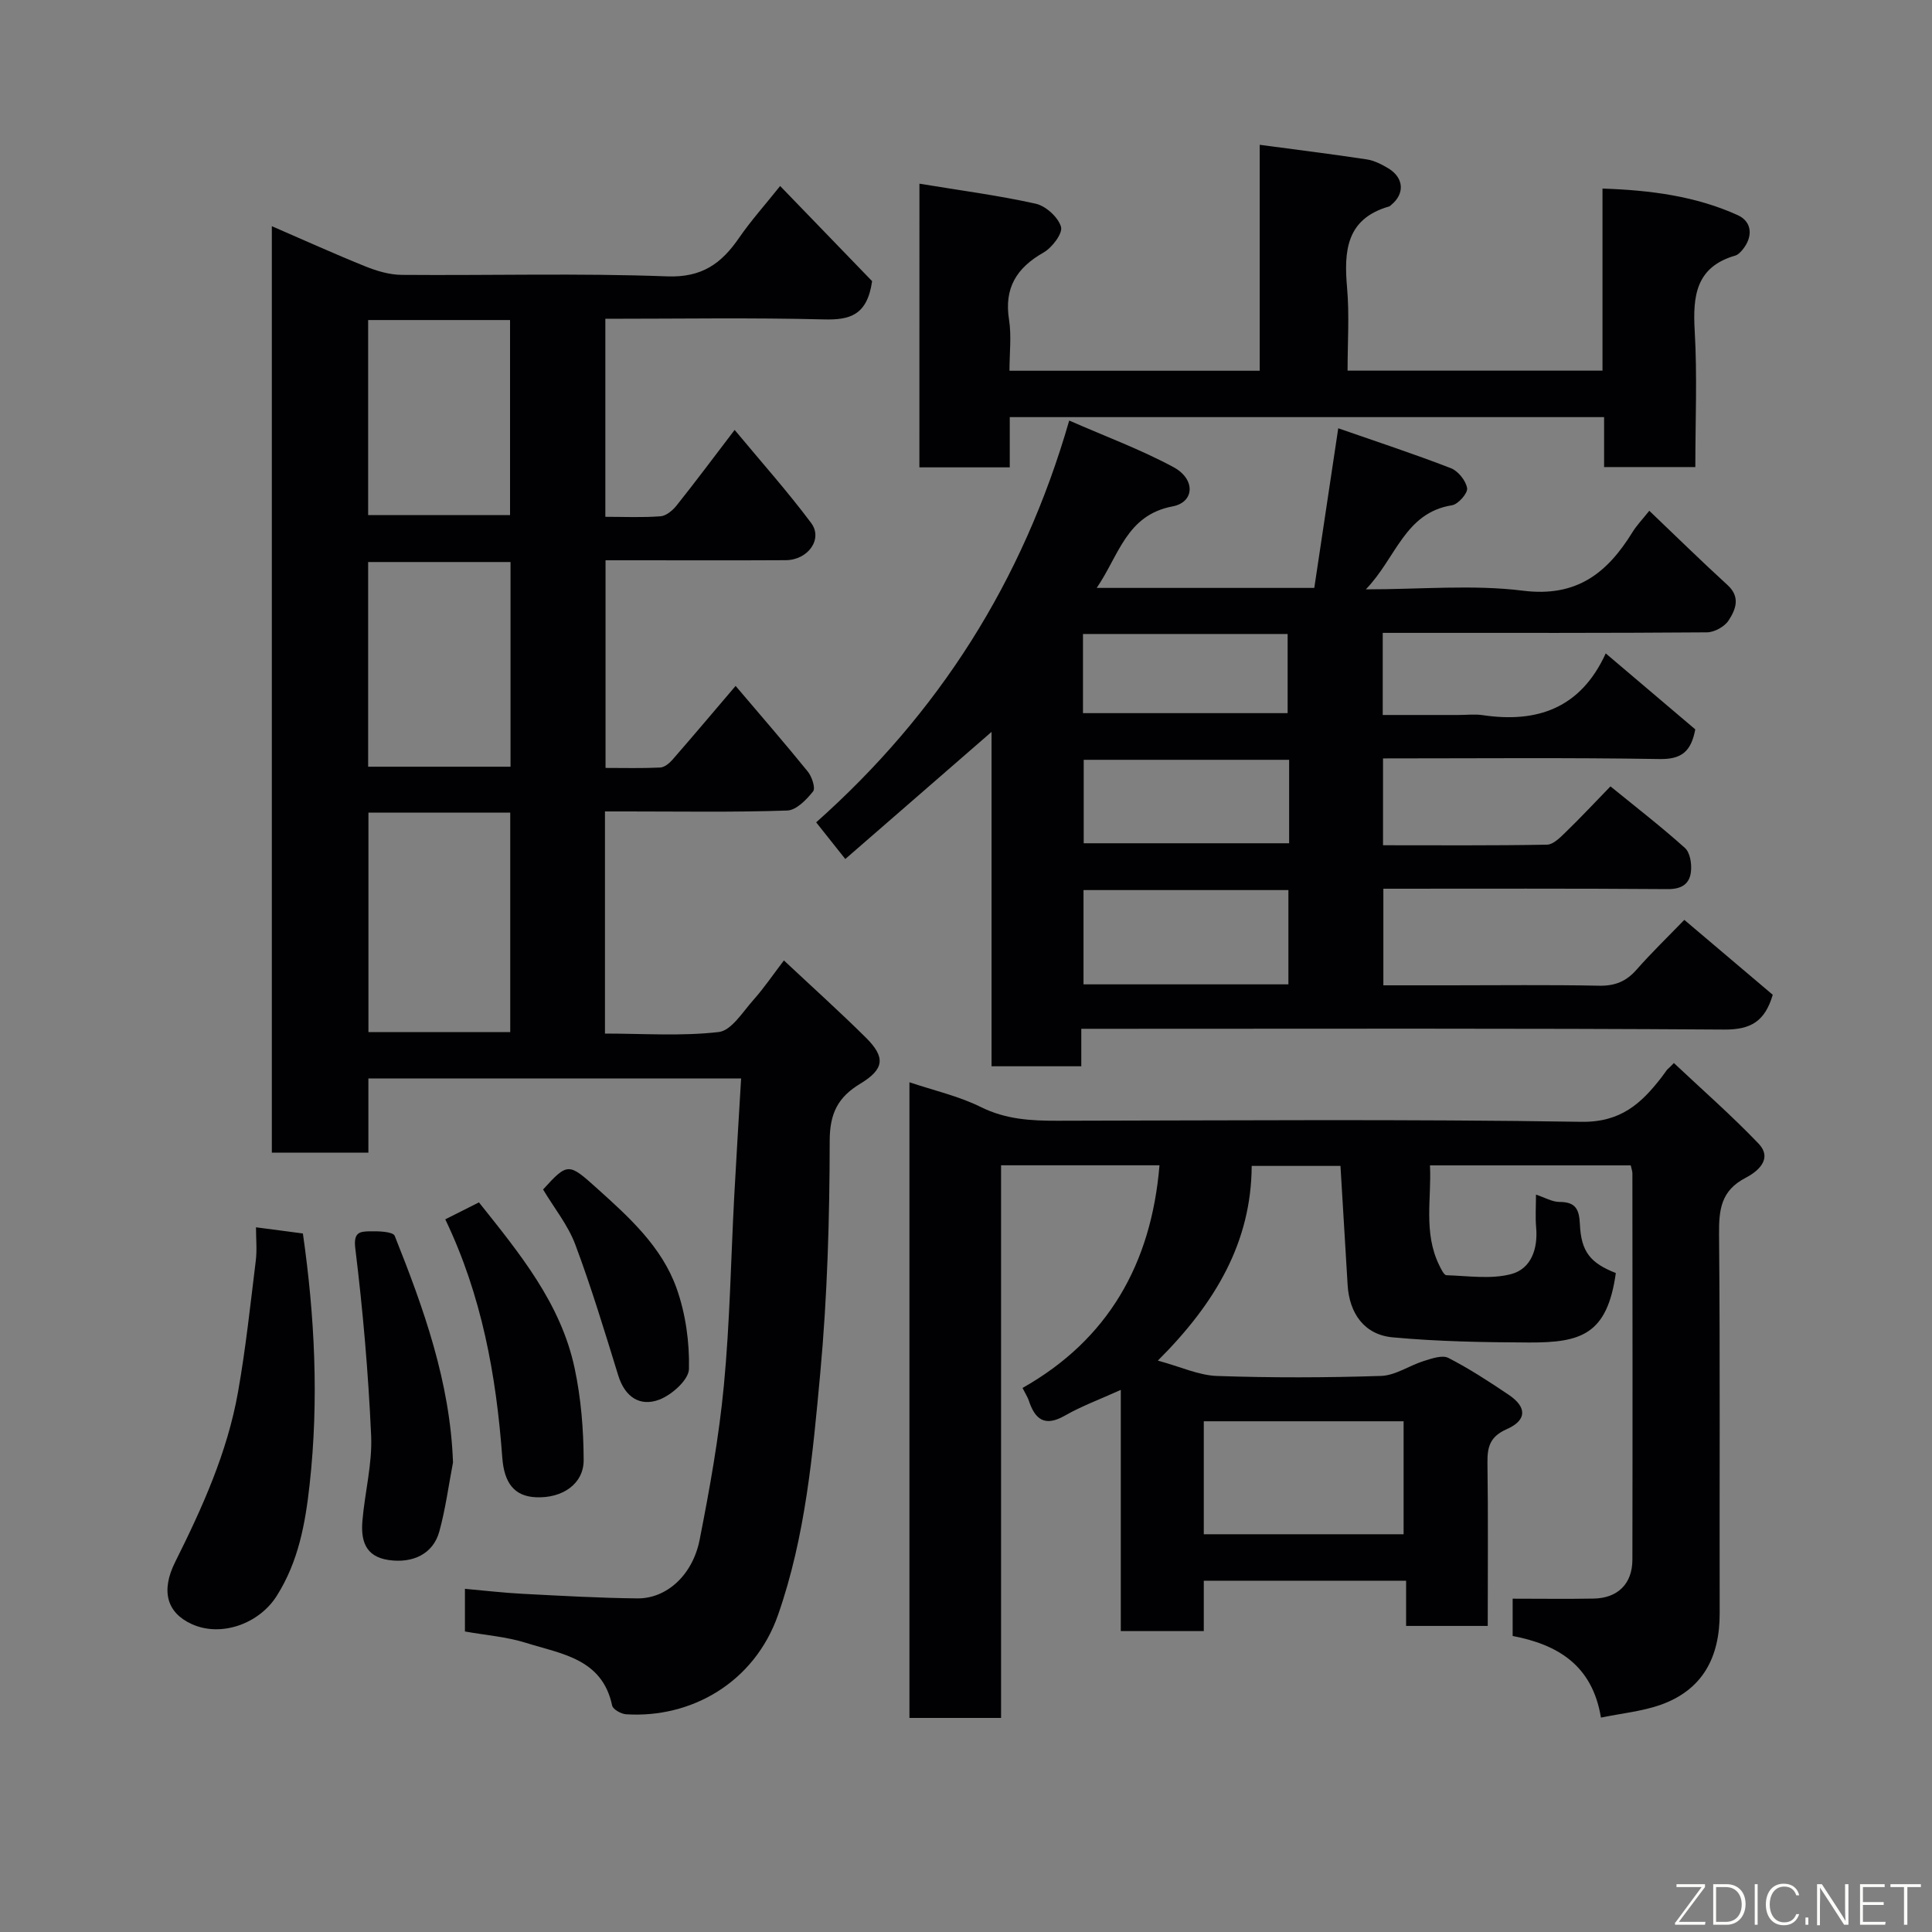 <svg enable-background="new 0 0 400 400" viewBox="0 0 400 400" xmlns="http://www.w3.org/2000/svg"><rect x="0" y="0" width="400" height="400" fill="#808080" stroke="none"/><g fill="#010103"><path d="m125.25 168v45.99c8.02 0 15.88.57 23.56-.32 2.61-.3 4.94-4.13 7.13-6.59 2.26-2.54 4.18-5.38 6.36-8.23 5.88 5.51 11.54 10.6 16.95 15.96 4.14 4.1 3.85 6.54-1.16 9.57-4.56 2.76-6.3 6.08-6.31 11.78-.02 16.03-.48 32.12-1.95 48.08-1.56 16.87-3.06 33.82-8.73 50.07-4.9 14.05-18.02 21.48-31.49 20.61-1.03-.07-2.7-1.01-2.87-1.8-2.05-9.75-10.54-10.68-17.82-12.98-4-1.26-8.3-1.58-12.66-2.36 0-2.89 0-5.63 0-8.83 4.16.37 8.03.83 11.92 1.03 7.93.41 15.86.87 23.79.95 6.03.06 11.44-4.8 12.89-12.17 2.08-10.56 3.99-21.21 5.01-31.91 1.24-12.98 1.45-26.05 2.14-39.08.43-8.06.94-16.11 1.43-24.49-26.09 0-51.35 0-77.17 0v15.36c-6.93 0-13.31 0-19.99 0 0-63.79 0-127.53 0-191.81 6.6 2.86 12.93 5.73 19.38 8.33 2.36.95 4.99 1.73 7.5 1.75 18.33.15 36.67-.38 54.98.31 7.21.27 11.22-2.67 14.86-7.95 2.49-3.61 5.44-6.9 8.52-10.76 6.87 7.11 13.35 13.81 19.04 19.7-1.02 7.12-4.66 8.06-10 7.92-14.96-.38-29.94-.13-45.23-.13v41c3.88 0 7.68.18 11.44-.11 1.16-.09 2.49-1.21 3.3-2.22 3.87-4.85 7.58-9.83 12.03-15.66 5.55 6.68 10.98 12.76 15.84 19.27 2.49 3.33-.66 7.68-5.27 7.7-10.5.06-20.99.02-31.49.02-1.82 0-3.63 0-5.81 0v42.99c3.76 0 7.54.1 11.31-.08.88-.04 1.89-.87 2.53-1.6 4.19-4.8 8.29-9.67 13.09-15.3 5.26 6.2 10.2 11.88 14.94 17.73.86 1.06 1.64 3.43 1.1 4.11-1.36 1.71-3.47 3.89-5.34 3.96-11 .38-22 .19-33 .19-1.47 0-2.94 0-4.75 0zm-48.97.24v45.44h29.36c0-15.36 0-30.4 0-45.44-9.96 0-19.55 0-29.36 0zm-.06-9.5h29.48c0-14.3 0-28.33 0-42.38-10.02 0-19.72 0-29.48 0zm0-52.1h29.38c0-13.73 0-27.1 0-40.38-9.99 0-19.58 0-29.38 0z"/><path d="m331.46 355.61c-1.79-10.91-9.03-15.13-18.28-16.9 0-2.93 0-5.55 0-7.72 5.72 0 11.25.08 16.77-.02 4.98-.09 8.01-3.06 8.02-8.04.05-26.66.02-53.32 0-79.98 0-.47-.18-.94-.34-1.67-13.63 0-27.23 0-41.57 0 .35 6.85-1.39 13.89 1.9 20.64.39.79.98 2.08 1.52 2.1 4.49.14 9.22.88 13.42-.24 4.13-1.11 5.54-5.25 5.14-9.68-.19-2.14-.03-4.31-.03-6.77 1.82.6 3.35 1.52 4.88 1.52 3.36 0 4.07 1.56 4.21 4.63.26 5.73 2.21 8.03 7.44 10.09-1.78 12.74-7.18 14.42-17.98 14.38-9.42-.04-18.87-.2-28.24-1.07-5.84-.54-8.96-4.95-9.31-10.86-.48-8.08-.97-16.16-1.48-24.63-5.78 0-11.84 0-18.38 0-.09 15.73-7.42 28.32-19.43 40.31 4.76 1.29 8.47 3.05 12.24 3.18 11.32.39 22.66.36 33.98-.01 2.99-.1 5.87-2.17 8.88-3.1 1.63-.51 3.79-1.27 5.05-.63 4.33 2.23 8.45 4.91 12.51 7.65 3.78 2.55 3.76 5.26-.42 7.1-3.41 1.5-4.04 3.6-4 6.9.16 11.15.06 22.31.06 33.84-5.58 0-10.97 0-16.9 0 0-2.99 0-6.06 0-9.36-14.14 0-27.74 0-41.89 0v10.43c-5.93 0-11.31 0-17.18 0 0-16.54 0-32.94 0-49.94-4.28 1.94-8.1 3.34-11.58 5.33-4.18 2.39-6.19.78-7.48-3.15-.2-.61-.57-1.17-1.29-2.58 17.68-9.97 26.66-25.65 28.36-46.1-11.02 0-21.64 0-32.8 0v114.42c-6.59 0-12.64 0-18.97 0 0-43.83 0-87.57 0-131.61 5.07 1.71 10.21 2.86 14.8 5.14 5.14 2.55 10.34 2.84 15.82 2.83 36.16-.06 72.32-.35 108.47.22 8.16.13 12.42-3.78 16.64-9.24.4-.51.75-1.06 1.15-1.57.1-.12.27-.19 1.39-1.36 5.86 5.52 11.94 10.84 17.5 16.65 3.14 3.28-.36 5.93-2.64 7.11-5.11 2.65-5.55 6.57-5.51 11.67.24 26.16.07 52.32.13 78.48.02 9.11-3.5 15.91-12.35 19.01-3.79 1.31-7.89 1.71-12.23 2.6zm-82.23-37.96h41.37c0-8.07 0-15.78 0-23.39-13.98 0-27.57 0-41.37 0z"/><path d="m223.87 213v7.76c-6.28 0-12.22 0-18.58 0 0-22.6 0-45.18 0-69.23-10.59 9.2-20.23 17.58-30.28 26.32-2.28-2.87-4.06-5.11-6.03-7.59 25.25-22.48 42.75-49.73 52.39-83.19 7.59 3.33 14.86 6.01 21.61 9.66 4.58 2.48 4.34 7.25-.2 8.11-9.59 1.81-11.1 10.15-15.72 16.88h45.05c1.59-10.59 3.2-21.31 4.96-33.05 7.92 2.76 15.69 5.31 23.31 8.26 1.51.58 3.11 2.58 3.37 4.14.17 1.03-1.85 3.34-3.13 3.54-9.8 1.55-11.57 10.95-17.84 17.41 11.47 0 22.16-1.02 32.56.28 11.15 1.39 17.45-3.7 22.66-12.14.85-1.38 2.01-2.58 3.47-4.41 5.53 5.28 10.78 10.43 16.21 15.39 2.75 2.52 1.64 5.12.2 7.33-.83 1.28-2.93 2.43-4.46 2.45-20.5.16-41 .11-61.5.11-1.79 0-3.59 0-5.64 0v17h15.68c1.67 0 3.36-.21 4.99.03 11.26 1.68 20.29-1.38 25.5-12.78 6.65 5.64 12.64 10.73 18.54 15.73-.87 4.59-2.84 6.22-7.4 6.14-18.97-.31-37.95-.13-57.25-.13v17.98c11.38 0 22.67.09 33.94-.12 1.33-.02 2.79-1.53 3.92-2.63 2.99-2.89 5.83-5.94 9.23-9.44 5.28 4.3 10.52 8.35 15.43 12.76 1.06.96 1.42 3.3 1.23 4.91-.28 2.51-1.89 3.62-4.79 3.6-19.49-.15-38.99-.08-58.89-.08v20h13.65c10.33 0 20.67-.13 31 .08 3.29.07 5.63-.88 7.77-3.32 3.06-3.48 6.41-6.72 9.89-10.31 6.4 5.42 12.4 10.5 18.31 15.51-1.63 5.5-4.52 7.23-10.03 7.2-42.33-.29-84.67-.16-127-.16-1.8 0-3.61 0-6.13 0zm42.88-9.2c0-6.81 0-13.07 0-19.52-14.28 0-28.31 0-42.42 0v19.52zm.15-46.49c-14.49 0-28.52 0-42.53 0v17.28h42.53c0-5.87 0-11.35 0-17.28zm-42.68-9.66h42.37c0-5.74 0-11.12 0-16.39-14.32 0-28.24 0-42.37 0z"/><path d="m190.36 38.03c8.4 1.39 16.32 2.42 24.09 4.15 2.09.47 4.64 2.8 5.22 4.78.39 1.37-1.85 4.32-3.63 5.33-5.58 3.18-8.17 7.34-7.13 13.9.53 3.37.09 6.89.09 10.57h51.81c0-15.42 0-30.82 0-46.78 7.78 1.04 14.98 1.93 22.15 3.02 1.56.24 3.11 1.03 4.49 1.86 3.23 1.96 3.42 5.27.57 7.58-.13.11-.25.26-.4.3-8.9 2.54-9.4 9.2-8.72 16.87.49 5.58.1 11.24.1 17.13h52.78c0-12.31 0-24.7 0-37.7 10.04.34 19.33 1.58 27.99 5.5 2.96 1.34 3.24 4.4 1.03 7.13-.41.5-.94 1.07-1.52 1.24-8.16 2.36-8.83 8.34-8.41 15.6.54 9.27.13 18.59.13 28.19-6.42 0-12.47 0-18.89 0 0-3.45 0-6.72 0-10.34-41.07 0-81.79 0-123.05 0v10.4c-6.47 0-12.41 0-18.71 0 .01-19.06.01-38.11.01-58.73z"/><path d="m53 254.1c3.45.45 6.36.84 9.71 1.28 2.45 17.11 3.33 34.44 1.4 51.92-.9 8.18-2.32 16.02-6.84 23.15-3.62 5.71-11.45 8.57-17.55 5.81-5.19-2.35-6.45-6.87-3.45-12.87 5.62-11.24 10.79-22.69 13-35.13 1.6-9 2.56-18.11 3.68-27.19.29-2.27.05-4.59.05-6.97z"/><path d="m93.79 302.79c-.92 4.78-1.55 9.64-2.84 14.31-1.27 4.61-5.47 6.63-10.53 5.88-4.91-.73-5.72-4.19-5.38-8.17.5-5.87 2.06-11.75 1.8-17.57-.58-12.95-1.7-25.91-3.28-38.78-.41-3.33.92-3.47 2.88-3.53 1.81-.05 4.92.04 5.28.94 6 15.03 11.47 30.24 12.07 46.92z"/><path d="m92.19 252.45c2.55-1.28 4.71-2.37 6.97-3.51 8.4 10.54 16.97 20.91 19.82 34.38 1.31 6.18 1.84 12.63 1.86 18.96.02 4.98-4.44 7.96-9.89 7.71-4.42-.2-6.57-2.88-6.96-8.24-1.24-16.98-4.25-33.55-11.8-49.3z"/><path d="m112.44 246.27c5.08-5.6 5.31-5.5 11.08-.31 6.71 6.03 13.5 12.15 16.57 20.8 1.86 5.24 2.68 11.12 2.55 16.68-.05 2.23-3.53 5.34-6.11 6.33-4.03 1.54-7.15-.53-8.53-5-2.81-9.1-5.57-18.24-8.91-27.15-1.52-4.02-4.38-7.54-6.65-11.35z"/></g><path d="m346.9 398 5.4-7.3h-5.2v-.6h5.9v.6l-5.4 7.2h5.5l-.1.6h-6.2v-.5z" fill="#fbfcfa"/><path d="m354.7 390.1h2.8c2.3 0 3.9 1.6 3.9 4.1s-1.6 4.3-3.9 4.3h-2.8zm.6 7.8h2c2.2 0 3.3-1.6 3.3-3.6 0-1.8-1-3.6-3.3-3.6h-2z" fill="#fbfcfa"/><path d="m363.9 390.1v8.4h-.6v-8.4h1.6z" fill="#fbfcfa"/><path d="m372.5 396.3c-.4 1.3-1.4 2.3-3.2 2.3-2.4 0-3.7-1.9-3.7-4.3 0-2.3 1.2-4.3 3.7-4.3 1.8 0 2.9 1 3.2 2.4h-.6c-.4-1.1-1.1-1.8-2.5-1.8-2.1 0-3 1.9-3 3.7s.9 3.7 3 3.7c1.4 0 2.1-.7 2.5-1.7z" fill="#fbfcfa"/><path d="m373.8 398.5v-1.5h.6v1.5z" fill="#fbfcfa"/><path d="m376.2 398.5v-8.4h1c1.3 2 4.4 6.7 4.9 7.6-.1-1.2-.1-2.4-.1-3.8v-3.8h.7v8.4h-.9c-1.2-1.9-4.4-6.8-5-7.7.1 1.1 0 2.3 0 3.9v3.9h-.6z" fill="#fbfcfa"/><path d="m390 394.4h-4.3v3.5h4.7l-.1.6h-5.2v-8.4h5.1v.6h-4.5v3.1h4.3z" fill="#fbfcfa"/><path d="m394.2 390.7h-2.8v-.6h6.3v.6h-2.8v7.8h-.7z" fill="#fbfcfa"/></svg>